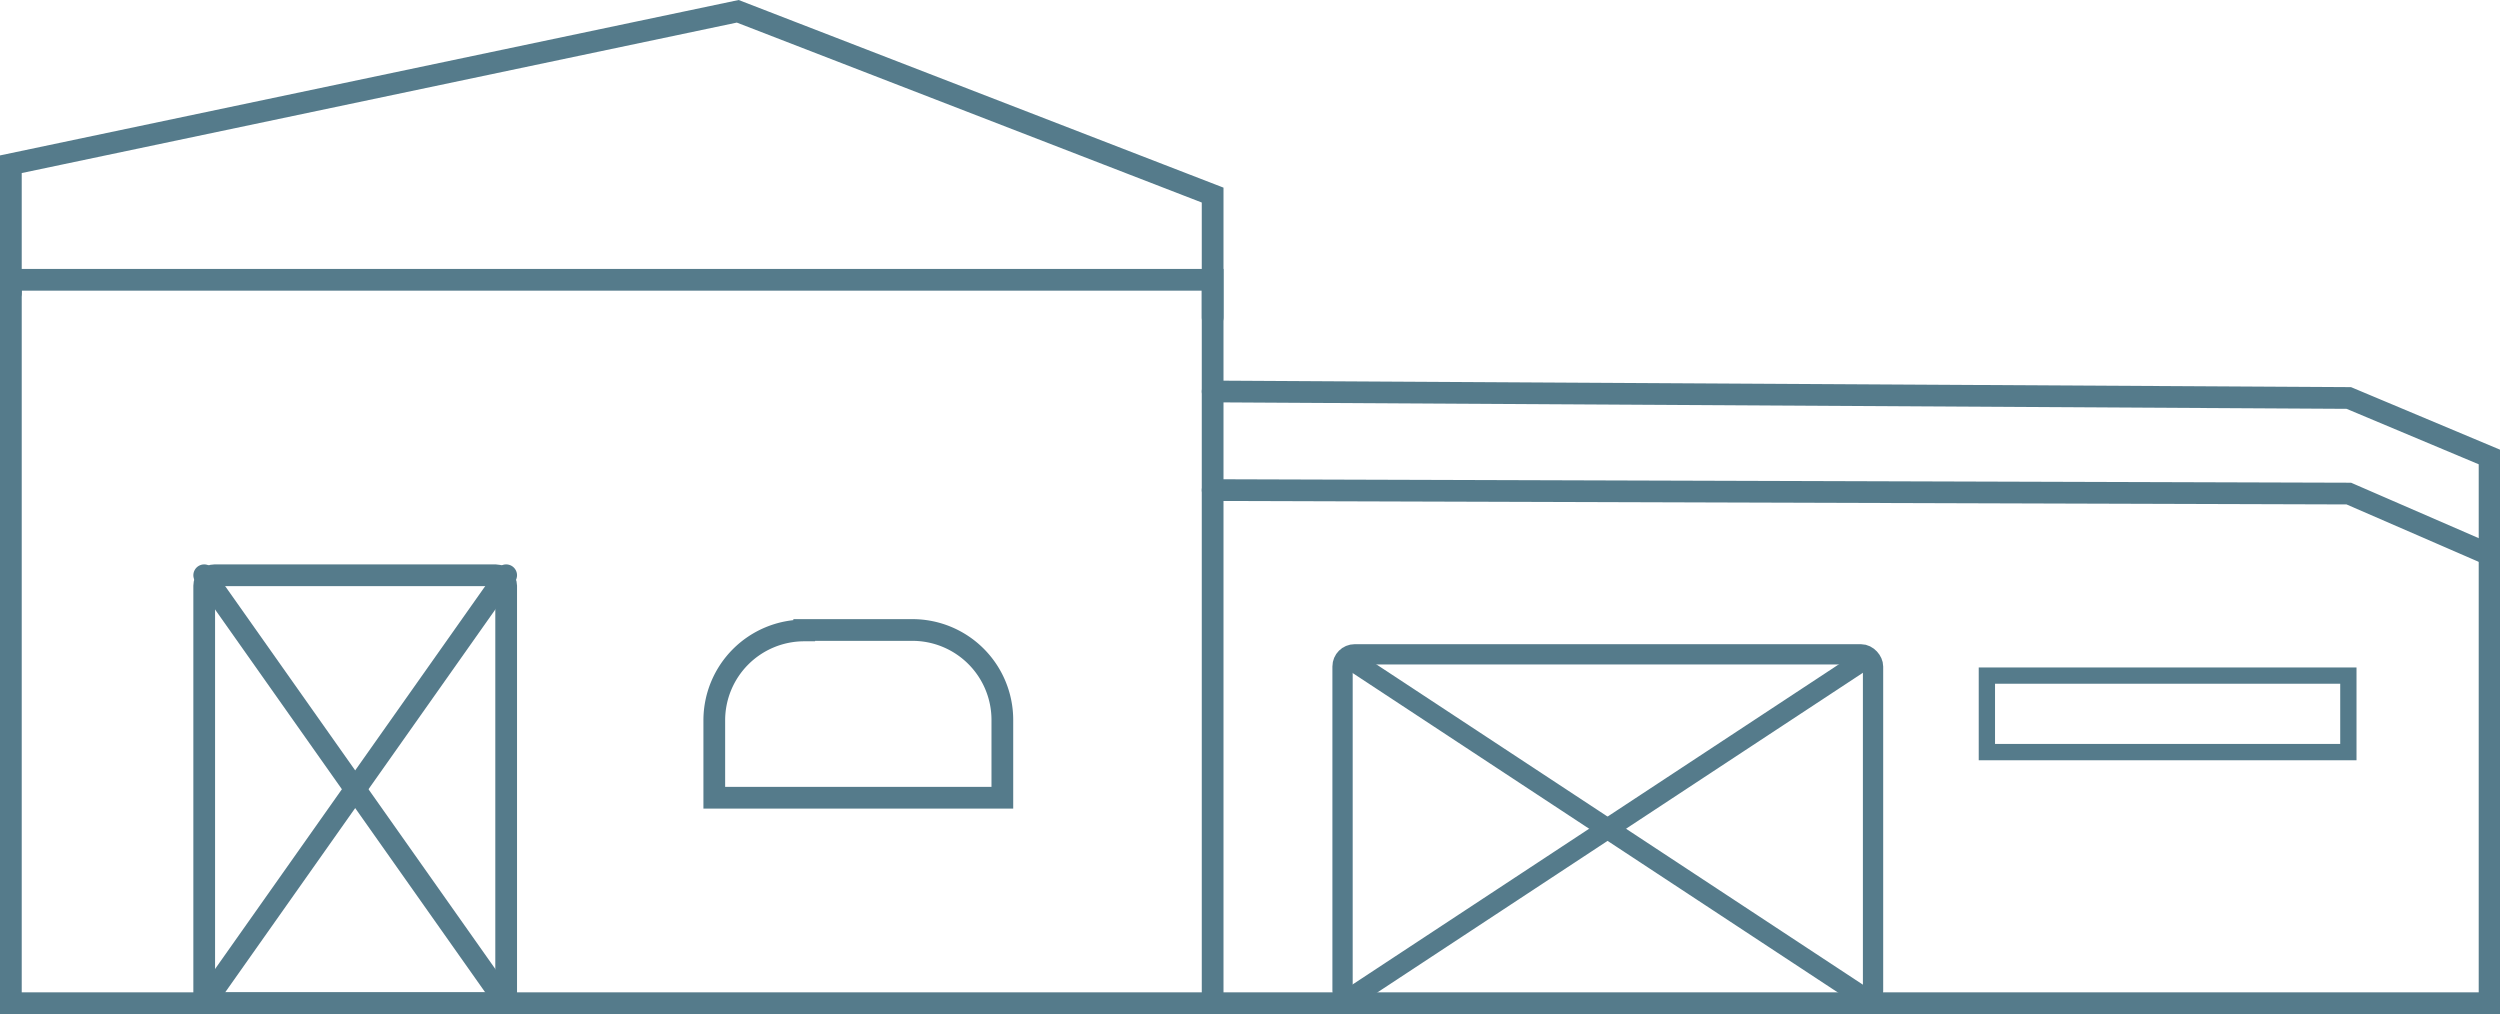 <svg xmlns="http://www.w3.org/2000/svg" viewBox="0 0 57.54 23.34">
    <rect x="0.25" y="6.44" width="27.66" height="16.65"
          style="fill:none;stroke:#557b8b;stroke-linecap:round;stroke-miterlimit:10;stroke-width:0.5px"/>
    <polyline points="27.91 11.28 54.06 11.36 57.26 12.75"
              style="fill:none;stroke:#557b8b;stroke-linecap:round;stroke-miterlimit:10;stroke-width:0.5px"/>
    <polyline points="0.25 6.74 0.25 3.78 16.98 0.26 27.91 4.49 27.91 7.31"
              style="fill:none;stroke:#557b8b;stroke-linecap:round;stroke-miterlimit:10;stroke-width:0.5px"/>
    <rect x="4.7" y="13.24" width="6.95" height="9.85" rx="0.24"
          style="fill:none;stroke:#557b8b;stroke-linecap:round;stroke-miterlimit:10;stroke-width:0.5px"/>
    <line x1="4.7" y1="13.24" x2="11.65" y2="23.09"
          style="fill:none;stroke:#557b8b;stroke-linecap:round;stroke-miterlimit:10;stroke-width:0.5px"/>
    <line x1="11.65" y1="13.24" x2="4.7" y2="23.09"
          style="fill:none;stroke:#557b8b;stroke-linecap:round;stroke-miterlimit:10;stroke-width:0.5px"/>
    <path d="M18.51,14.5H21a2.07,2.07,0,0,1,2.07,2.07v1.79a0,0,0,0,1,0,0H16.44a0,0,0,0,1,0,0V16.58a2.07,2.07,0,0,1,2.07-2.07Z"
          style="fill:none;stroke:#557b8b;stroke-linecap:round;stroke-miterlimit:10;stroke-width:0.5px"/>
    <polyline points="27.91 9.01 54.06 9.16 57.3 10.52 57.3 23.09 27.91 23.09"
              style="fill:none;stroke:#557b8b;stroke-linecap:round;stroke-miterlimit:10;stroke-width:0.5px"/>
    <rect x="45.73" y="15.55" width="8.32" height="1.76"
          style="fill:none;stroke:#557b8b;stroke-linecap:round;stroke-miterlimit:10;stroke-width:0.375px"/>
    <rect x="30.9" y="15.06" width="12.21" height="8.03" rx="0.28"
          style="fill:none;stroke:#557b8b;stroke-linecap:round;stroke-miterlimit:10;stroke-width:0.467px"/>
    <line x1="31.1" y1="15.19" x2="43.1" y2="23.09"
          style="fill:none;stroke:#557b8b;stroke-linecap:round;stroke-miterlimit:10;stroke-width:0.467px"/>
    <line x1="42.93" y1="15.17" x2="30.9" y2="23.09"
          style="fill:none;stroke:#557b8b;stroke-linecap:round;stroke-miterlimit:10;stroke-width:0.467px"/>
</svg>